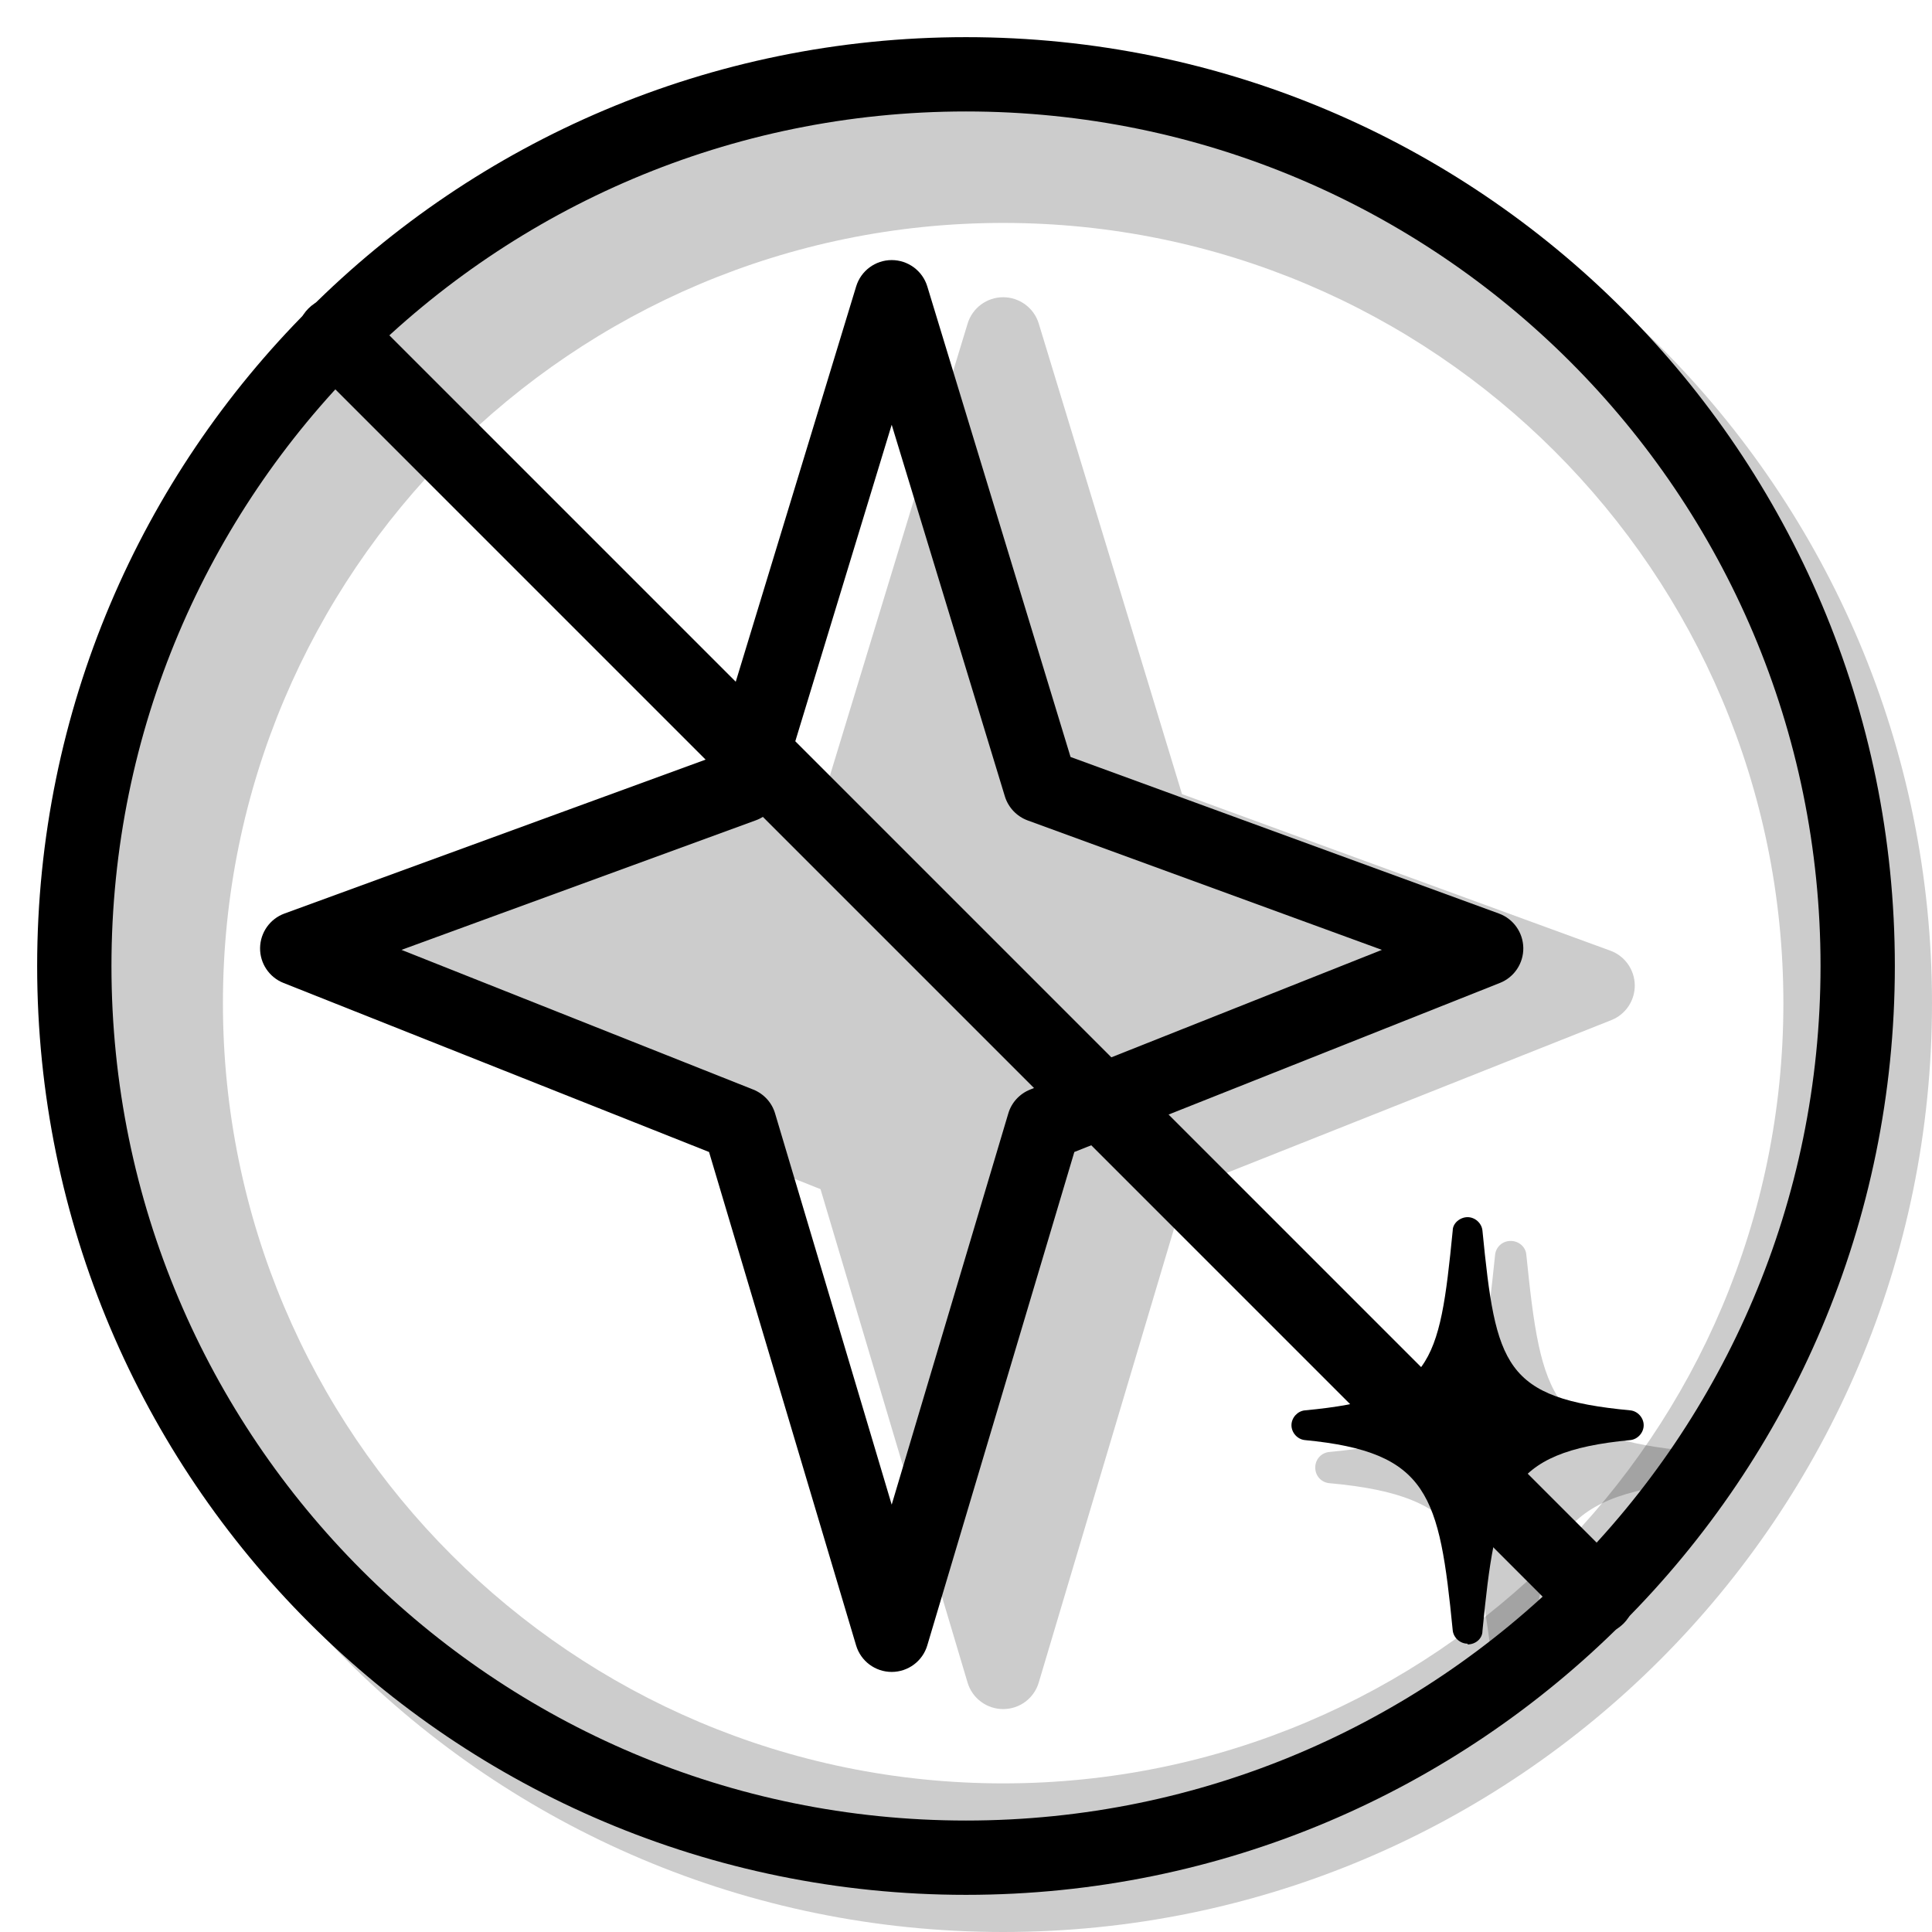 <svg width="20" height="20" viewBox="0 0 26 26" fill="none" xmlns="http://www.w3.org/2000/svg"><path opacity="0.2" fill-rule="evenodd" clip-rule="evenodd" d="M13.5 26C20.404 26 26 20.404 26 13.5C26 6.596 20.404 1 13.5 1C6.596 1 1 6.596 1 13.5C1 20.404 6.596 26 13.5 26ZM13.5 24C19.299 24 24 19.299 24 13.5C24 7.701 19.299 3 13.5 3C7.701 3 3 7.701 3 13.5C3 19.299 7.701 24 13.5 24Z" fill="currentColor"/><g transform="translate(3, 3)"><g><g opacity="0.2"><path fill-rule="evenodd" clip-rule="evenodd" d="M10.5 1C10.72 1 10.915 1.144 10.979 1.354L12.907 7.687L18.672 9.794C18.866 9.865 18.997 10.049 19 10.257C19.003 10.464 18.877 10.652 18.685 10.728L12.958 13.003L10.979 19.643C10.916 19.855 10.722 20 10.5 20C10.279 20 10.084 19.855 10.021 19.643L8.042 13.003L2.315 10.728C2.123 10.652 1.997 10.464 2 10.257C2.003 10.049 2.134 9.865 2.328 9.794L8.093 7.687L10.022 1.354C10.086 1.144 10.28 1 10.5 1Z" fill="currentColor"/><path d="M17.33 19.95C17.22 19.95 17.13 19.87 17.12 19.77C16.92 17.77 16.77 17.13 14.89 16.96C14.78 16.95 14.7 16.86 14.7 16.75C14.7 16.64 14.78 16.55 14.89 16.54C16.79 16.36 16.92 15.84 17.12 13.89C17.13 13.78 17.22 13.7 17.33 13.7C17.44 13.7 17.53 13.78 17.54 13.88C17.74 15.84 17.87 16.36 19.77 16.53C19.88 16.54 19.96 16.63 19.96 16.74C19.96 16.85 19.88 16.94 19.77 16.95C17.9 17.13 17.74 17.77 17.55 19.76C17.54 19.87 17.45 19.95 17.34 19.95H17.33Z" fill="currentColor"/></g><path fill-rule="evenodd" clip-rule="evenodd" d="M9 0.5C9.22 0.5 9.415 0.644 9.479 0.854L11.407 7.187L17.172 9.294C17.366 9.365 17.497 9.549 17.5 9.757C17.503 9.964 17.377 10.152 17.185 10.228L11.458 12.503L9.479 19.143C9.416 19.355 9.221 19.5 9 19.5C8.779 19.5 8.584 19.355 8.521 19.143L6.542 12.503L0.815 10.228C0.623 10.152 0.497 9.964 0.5 9.757C0.503 9.549 0.634 9.365 0.828 9.294L6.593 7.187L8.522 0.854C8.586 0.644 8.78 0.5 9 0.5ZM9 2.716L7.477 7.717C7.431 7.867 7.318 7.987 7.17 8.04L2.403 9.783L7.137 11.663C7.279 11.72 7.388 11.838 7.431 11.985L9 17.249L10.569 11.985C10.612 11.838 10.721 11.72 10.863 11.663L15.597 9.783L10.83 8.041C10.683 7.987 10.569 7.867 10.523 7.717L9 2.716Z" fill="currentColor"/><path d="M16.75 19.12C16.65 19.12 16.56 19.04 16.55 18.94C16.37 17.12 16.23 16.54 14.56 16.38C14.46 16.37 14.38 16.28 14.38 16.18C14.38 16.08 14.46 15.99 14.56 15.98C16.27 15.82 16.37 15.38 16.55 13.56C16.55 13.46 16.65 13.38 16.75 13.38C16.85 13.38 16.94 13.46 16.95 13.56C17.13 15.38 17.24 15.82 18.94 15.98C19.04 15.99 19.12 16.08 19.12 16.18C19.12 16.28 19.04 16.37 18.94 16.38C17.26 16.54 17.13 17.12 16.95 18.95C16.95 19.05 16.86 19.13 16.75 19.13V19.12Z" fill="currentColor"/></g><path d="M1.151 1.878C0.95 1.677 0.95 1.351 1.151 1.151C1.351 0.95 1.677 0.95 1.878 1.151L18.849 18.122C19.05 18.323 19.05 18.648 18.849 18.849C18.648 19.05 18.323 19.05 18.122 18.849L1.151 1.878Z" fill="currentColor"/></g><path fill-rule="evenodd" clip-rule="evenodd" d="M13 24.5C19.351 24.5 24.5 19.351 24.5 13C24.5 6.649 19.351 1.5 13 1.5C6.649 1.5 1.5 6.649 1.5 13C1.5 19.351 6.649 24.5 13 24.5ZM13 25.5C19.904 25.5 25.5 19.904 25.5 13C25.5 6.096 19.904 0.5 13 0.5C6.096 0.5 0.5 6.096 0.5 13C0.5 19.904 6.096 25.5 13 25.5Z" fill="currentColor"/></svg>